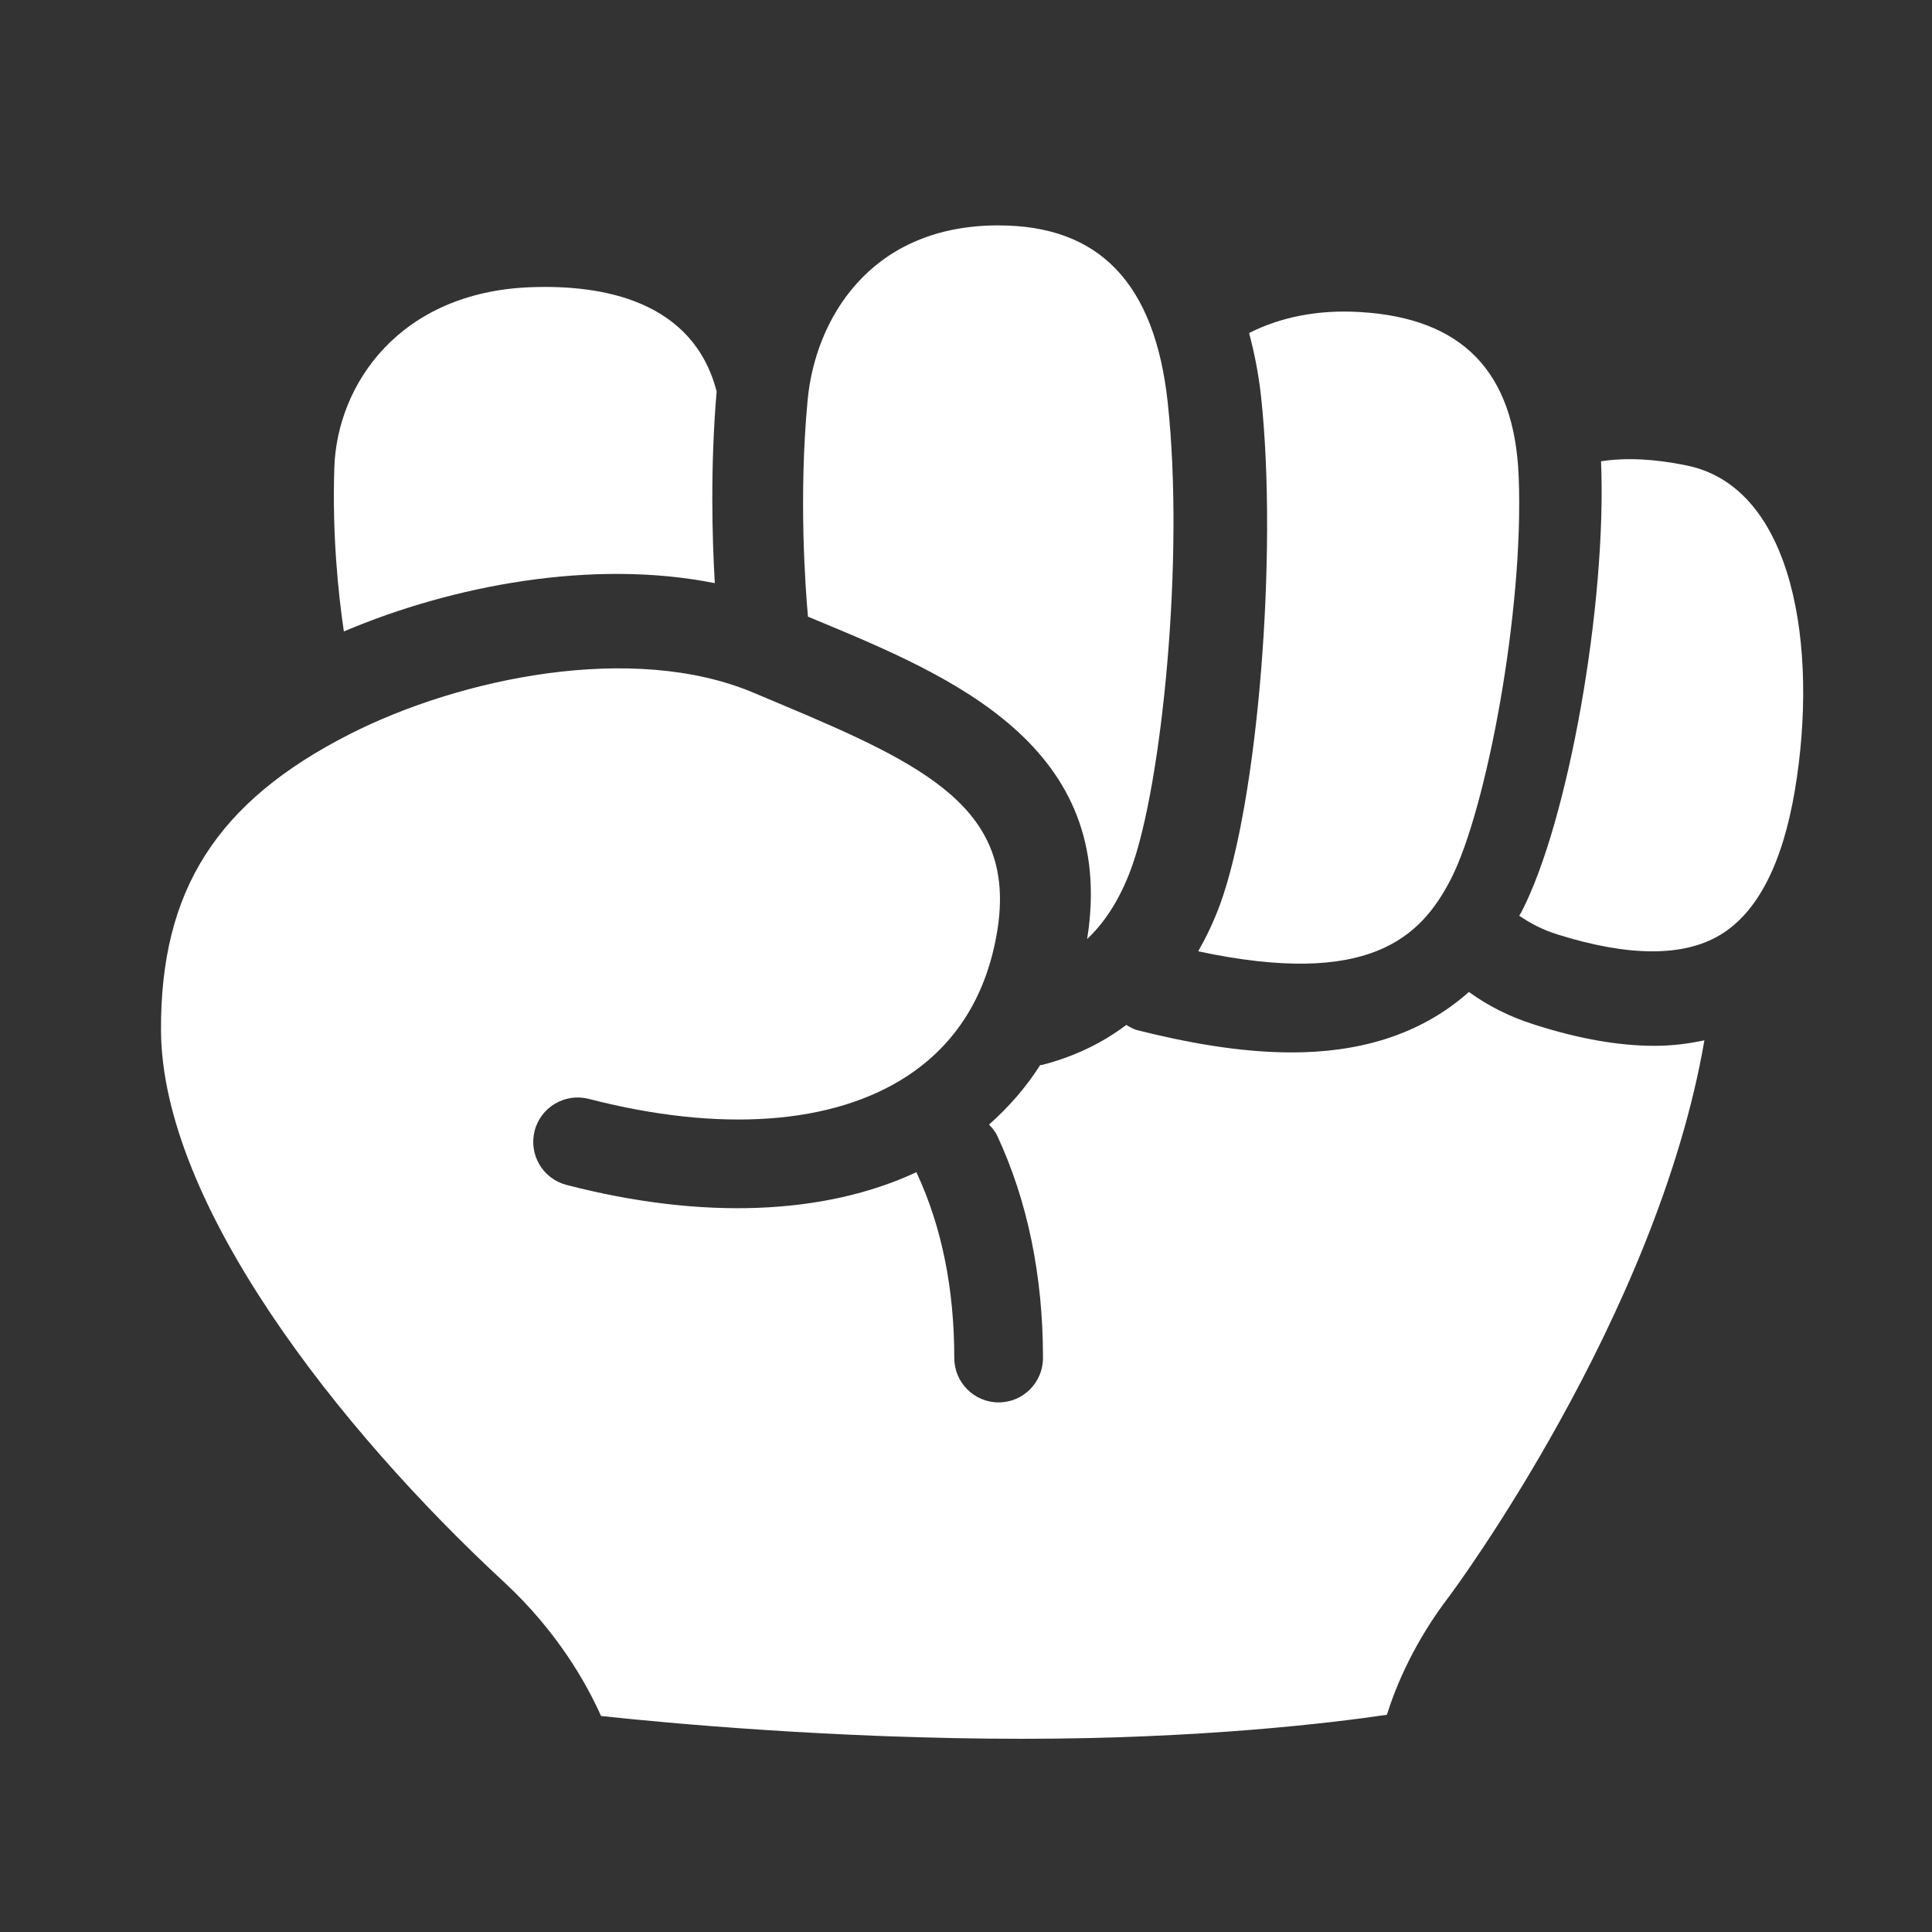 <svg xmlns="http://www.w3.org/2000/svg" width="60" height="60" viewBox="0 0 60 60">
    <rect x="0" y="0" width="60" height="60" fill="#333333" stroke="none"/>
    <g fill="none" fill-rule="evenodd">
        <g fill="#FFF">
            <path d="M55.746 24.516c-.383 2.299-1.163 3.818-2.318 4.515-1.14.69-2.846.684-5.066-.013-.47-.148-.845-.35-1.182-.58.02-.036.043-.064.062-.1 1.462-2.802 2.664-9.603 2.48-14.012.763-.119 1.653-.078 2.663.13 3.344.686 4.087 5.696 3.361 10.06M45.03 49.544c-1.108 1.438-1.678 2.816-1.96 3.71-1.684.249-5.751.746-11.317.746-5.876 0-11.13-.497-13.087-.708-.436-.979-1.34-2.61-3.009-4.156C10.521 44.382 5.026 37.382 5 31.996c-.02-4.35 1.734-7.1 5.864-9.198 3.41-1.734 8.79-2.873 12.547-1.281l.813.342c4.58 1.92 7.356 3.287 6.748 7.043-.323 1.992-1.266 3.513-2.804 4.52-2.305 1.507-5.815 1.758-9.885.704-.735-.186-1.489.252-1.679.992-.19.738.252 1.49.989 1.681 4.208 1.09 8.005.94 10.873-.398.005.013.003.027.01.04.77 1.658 1.16 3.585 1.16 5.732 0 .762.617 1.38 1.378 1.38.76 0 1.377-.618 1.377-1.38 0-2.553-.478-4.873-1.42-6.898-.063-.138-.158-.246-.257-.35.614-.543 1.15-1.157 1.588-1.846.023-.004.045-.002.067-.008.986-.254 1.854-.672 2.609-1.24.108.062.214.13.341.162 1.455.364 3.13.691 4.798.691 1.976 0 3.932-.48 5.501-1.878.582.424 1.254.767 2.02 1.01 1.378.442 2.622.663 3.743.663.548 0 1.06-.066 1.551-.171-1.48 8.602-7.845 17.159-7.903 17.236M10.383 14.518c.086-2.587 2.03-5.444 6.091-5.598 2.239-.087 5.051.414 5.782 3.237-.2 2.341-.14 4.549-.057 5.953-3.79-.756-8.144.067-11.52 1.5-.175-1.184-.365-3.007-.296-5.092M30.86 7.001L31.01 7c3.135 0 4.854 1.8 5.254 5.494.53 4.893-.19 11.928-1.138 14.49-.342.922-.792 1.638-1.364 2.179.96-6.011-4.234-8.17-8.41-9.904l-.26-.109c-.081-.896-.291-3.754-.01-6.73.232-2.457 1.884-5.35 5.777-5.419M42.225 9.69c3.187.184 4.802 1.847 4.938 5.083.175 4.174-1.004 10.363-2.092 12.503-.945 1.859-2.573 3.395-7.86 2.268.255-.451.488-.931.681-1.462 1.174-3.221 1.793-10.872 1.274-15.744-.076-.713-.208-1.37-.374-1.995.967-.493 2.136-.73 3.433-.653" transform="translate(-50 -67) translate(50 67)"/>
        </g>
    </g>
</svg>